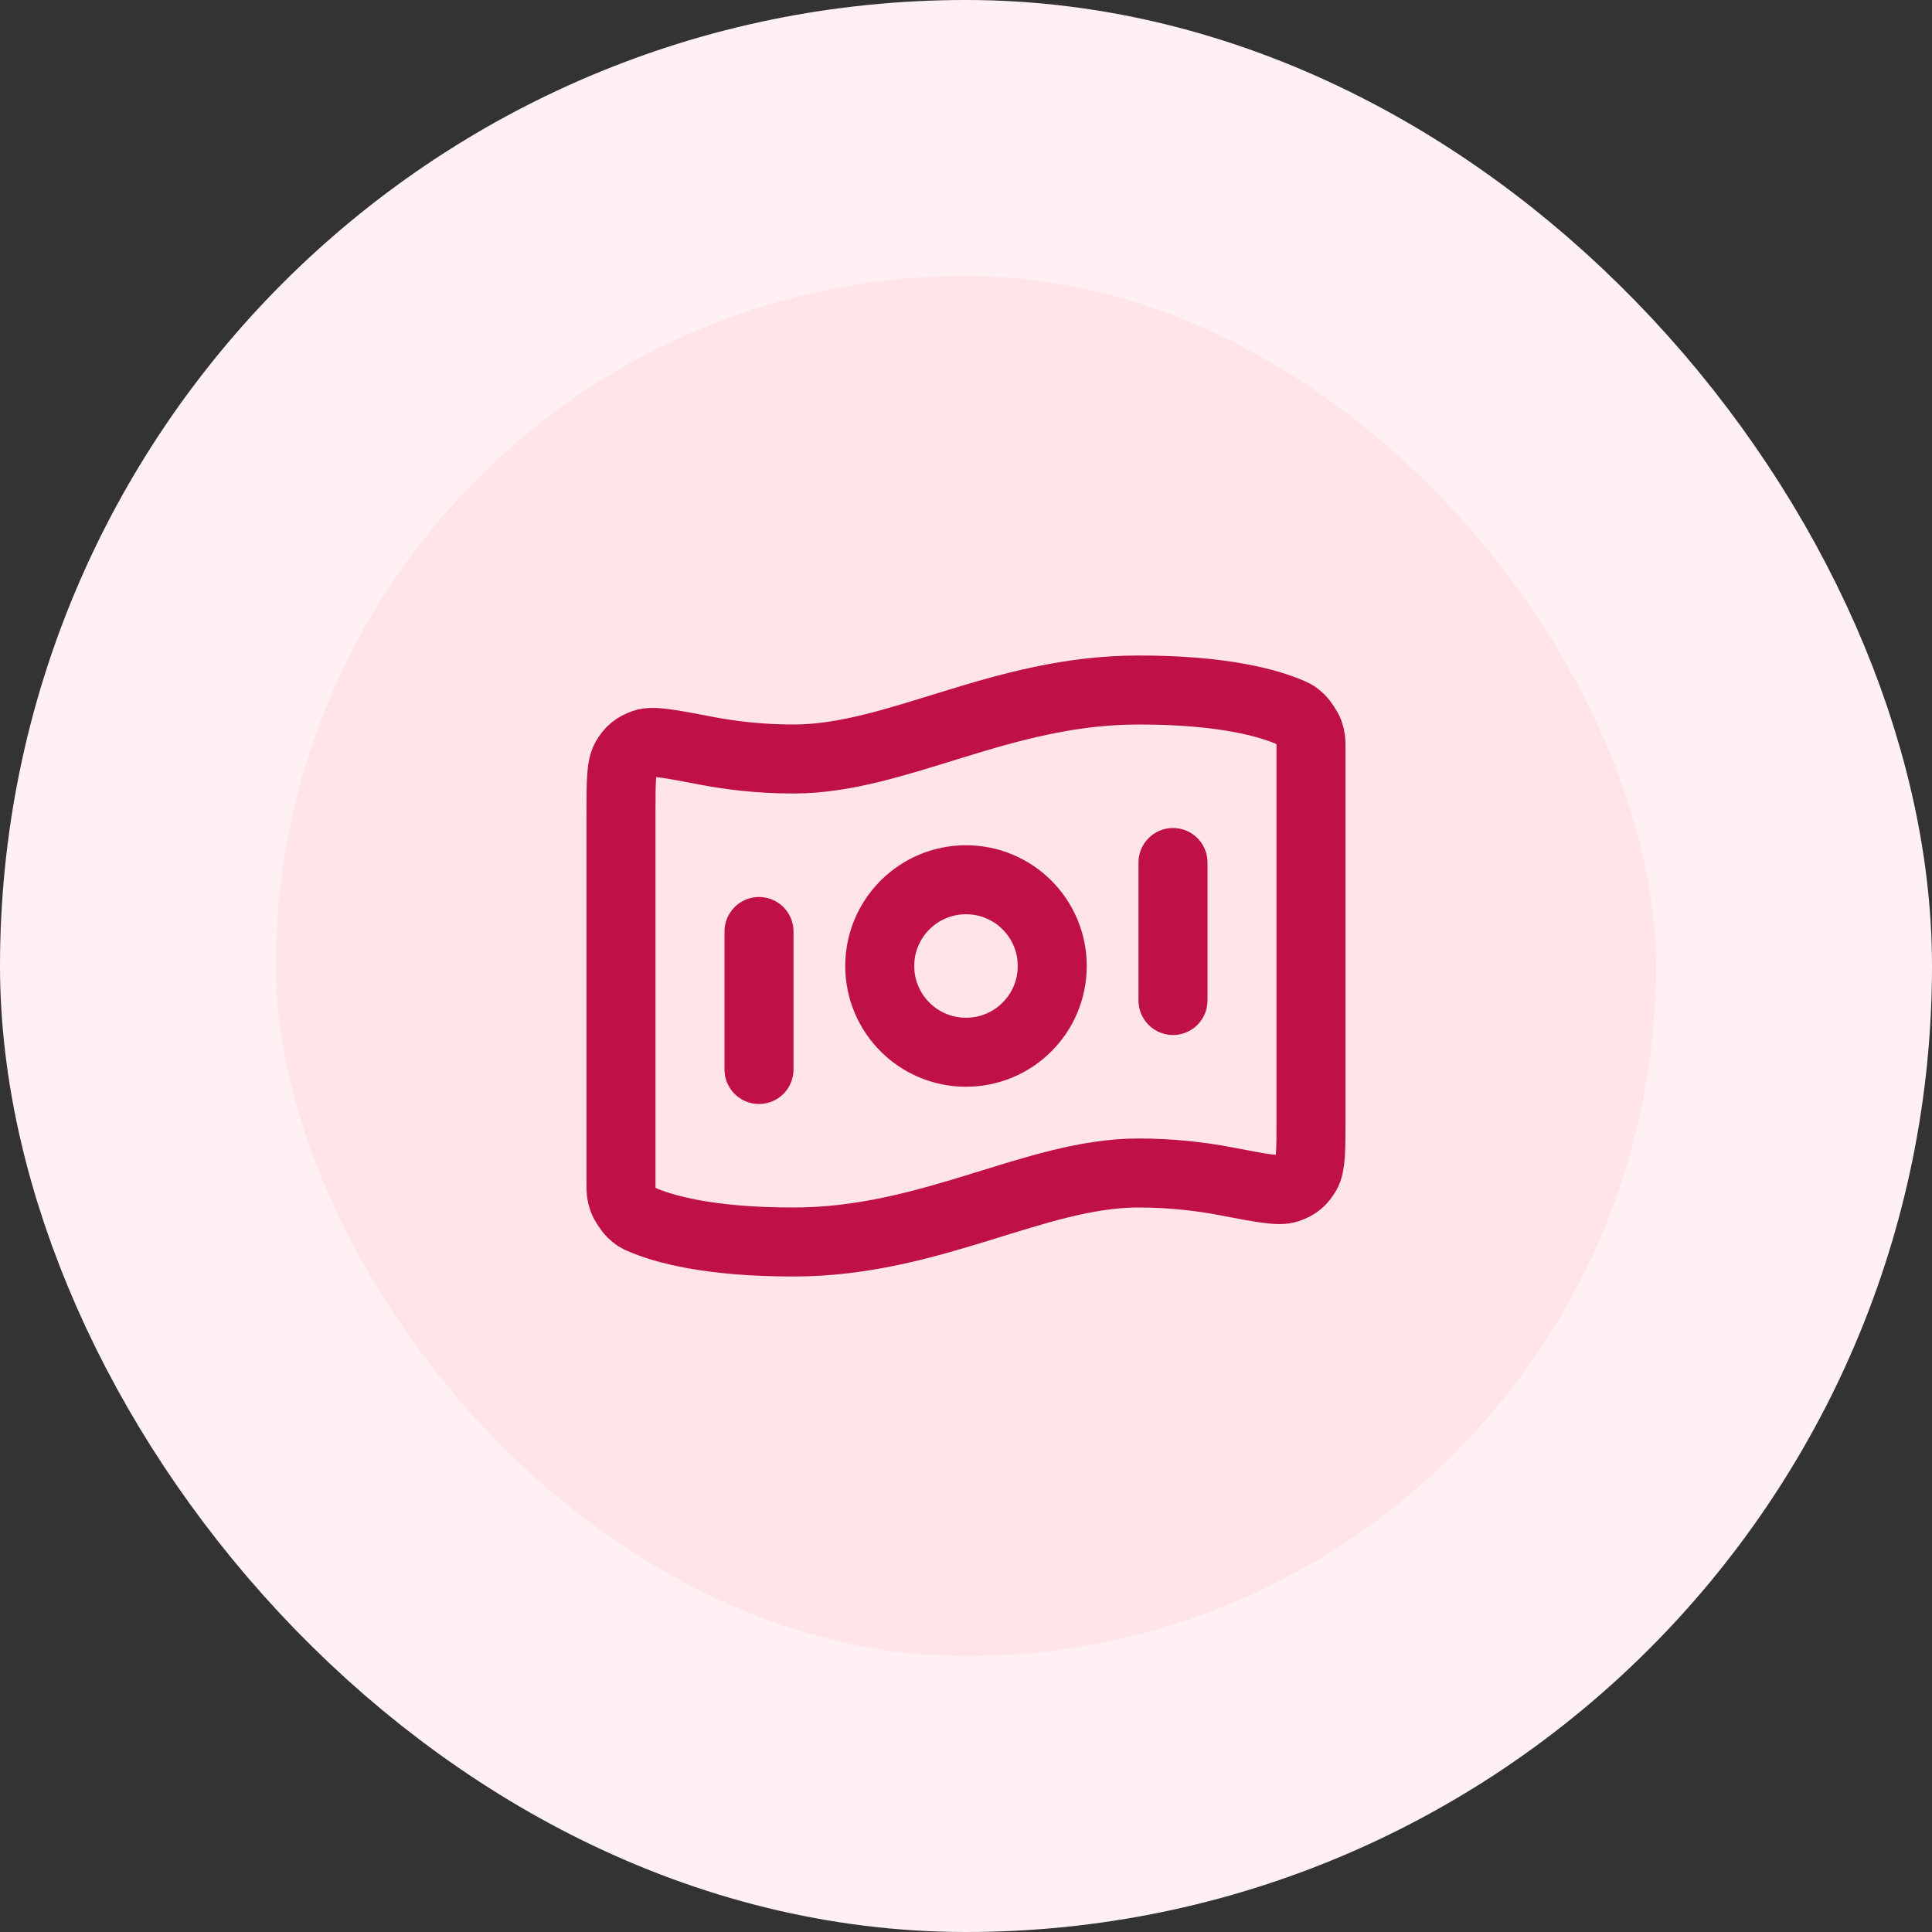<svg width="56" height="56" viewBox="0 0 56 56" fill="none" xmlns="http://www.w3.org/2000/svg">
<rect x="0" y="0" width="56" height="56" fill="#333333" stroke="none"/>
<rect x="4" y="4" width="48" height="48" rx="24" fill="#FFE4E8"/>
<path d="M22 27V31M34 25V29M33 20C35.449 20 36.773 20.375 37.432 20.665C37.52 20.704 37.564 20.724 37.69 20.844C37.766 20.917 37.905 21.129 37.941 21.228C38 21.393 38 21.483 38 21.663V32.411C38 33.32 38 33.774 37.864 34.008C37.725 34.245 37.591 34.356 37.332 34.447C37.077 34.537 36.562 34.438 35.532 34.24C34.811 34.102 33.956 34 33 34C30 34 27 36 23 36C20.551 36 19.227 35.625 18.568 35.335C18.48 35.296 18.436 35.276 18.31 35.156C18.234 35.083 18.095 34.871 18.059 34.772C18 34.607 18 34.517 18 34.337L18 23.589C18 22.68 18 22.226 18.136 21.992C18.275 21.755 18.409 21.644 18.668 21.553C18.923 21.463 19.438 21.562 20.468 21.76C21.189 21.898 22.044 22 23 22C26 22 29 20 33 20ZM30.5 28C30.5 29.381 29.381 30.5 28 30.5C26.619 30.5 25.5 29.381 25.5 28C25.5 26.619 26.619 25.5 28 25.5C29.381 25.5 30.5 26.619 30.5 28Z" stroke="#C01048" stroke-width="2" stroke-linecap="round" stroke-linejoin="round"/>
<rect x="4" y="4" width="48" height="48" rx="24" stroke="#FFF1F3" stroke-width="8"/>
</svg>
